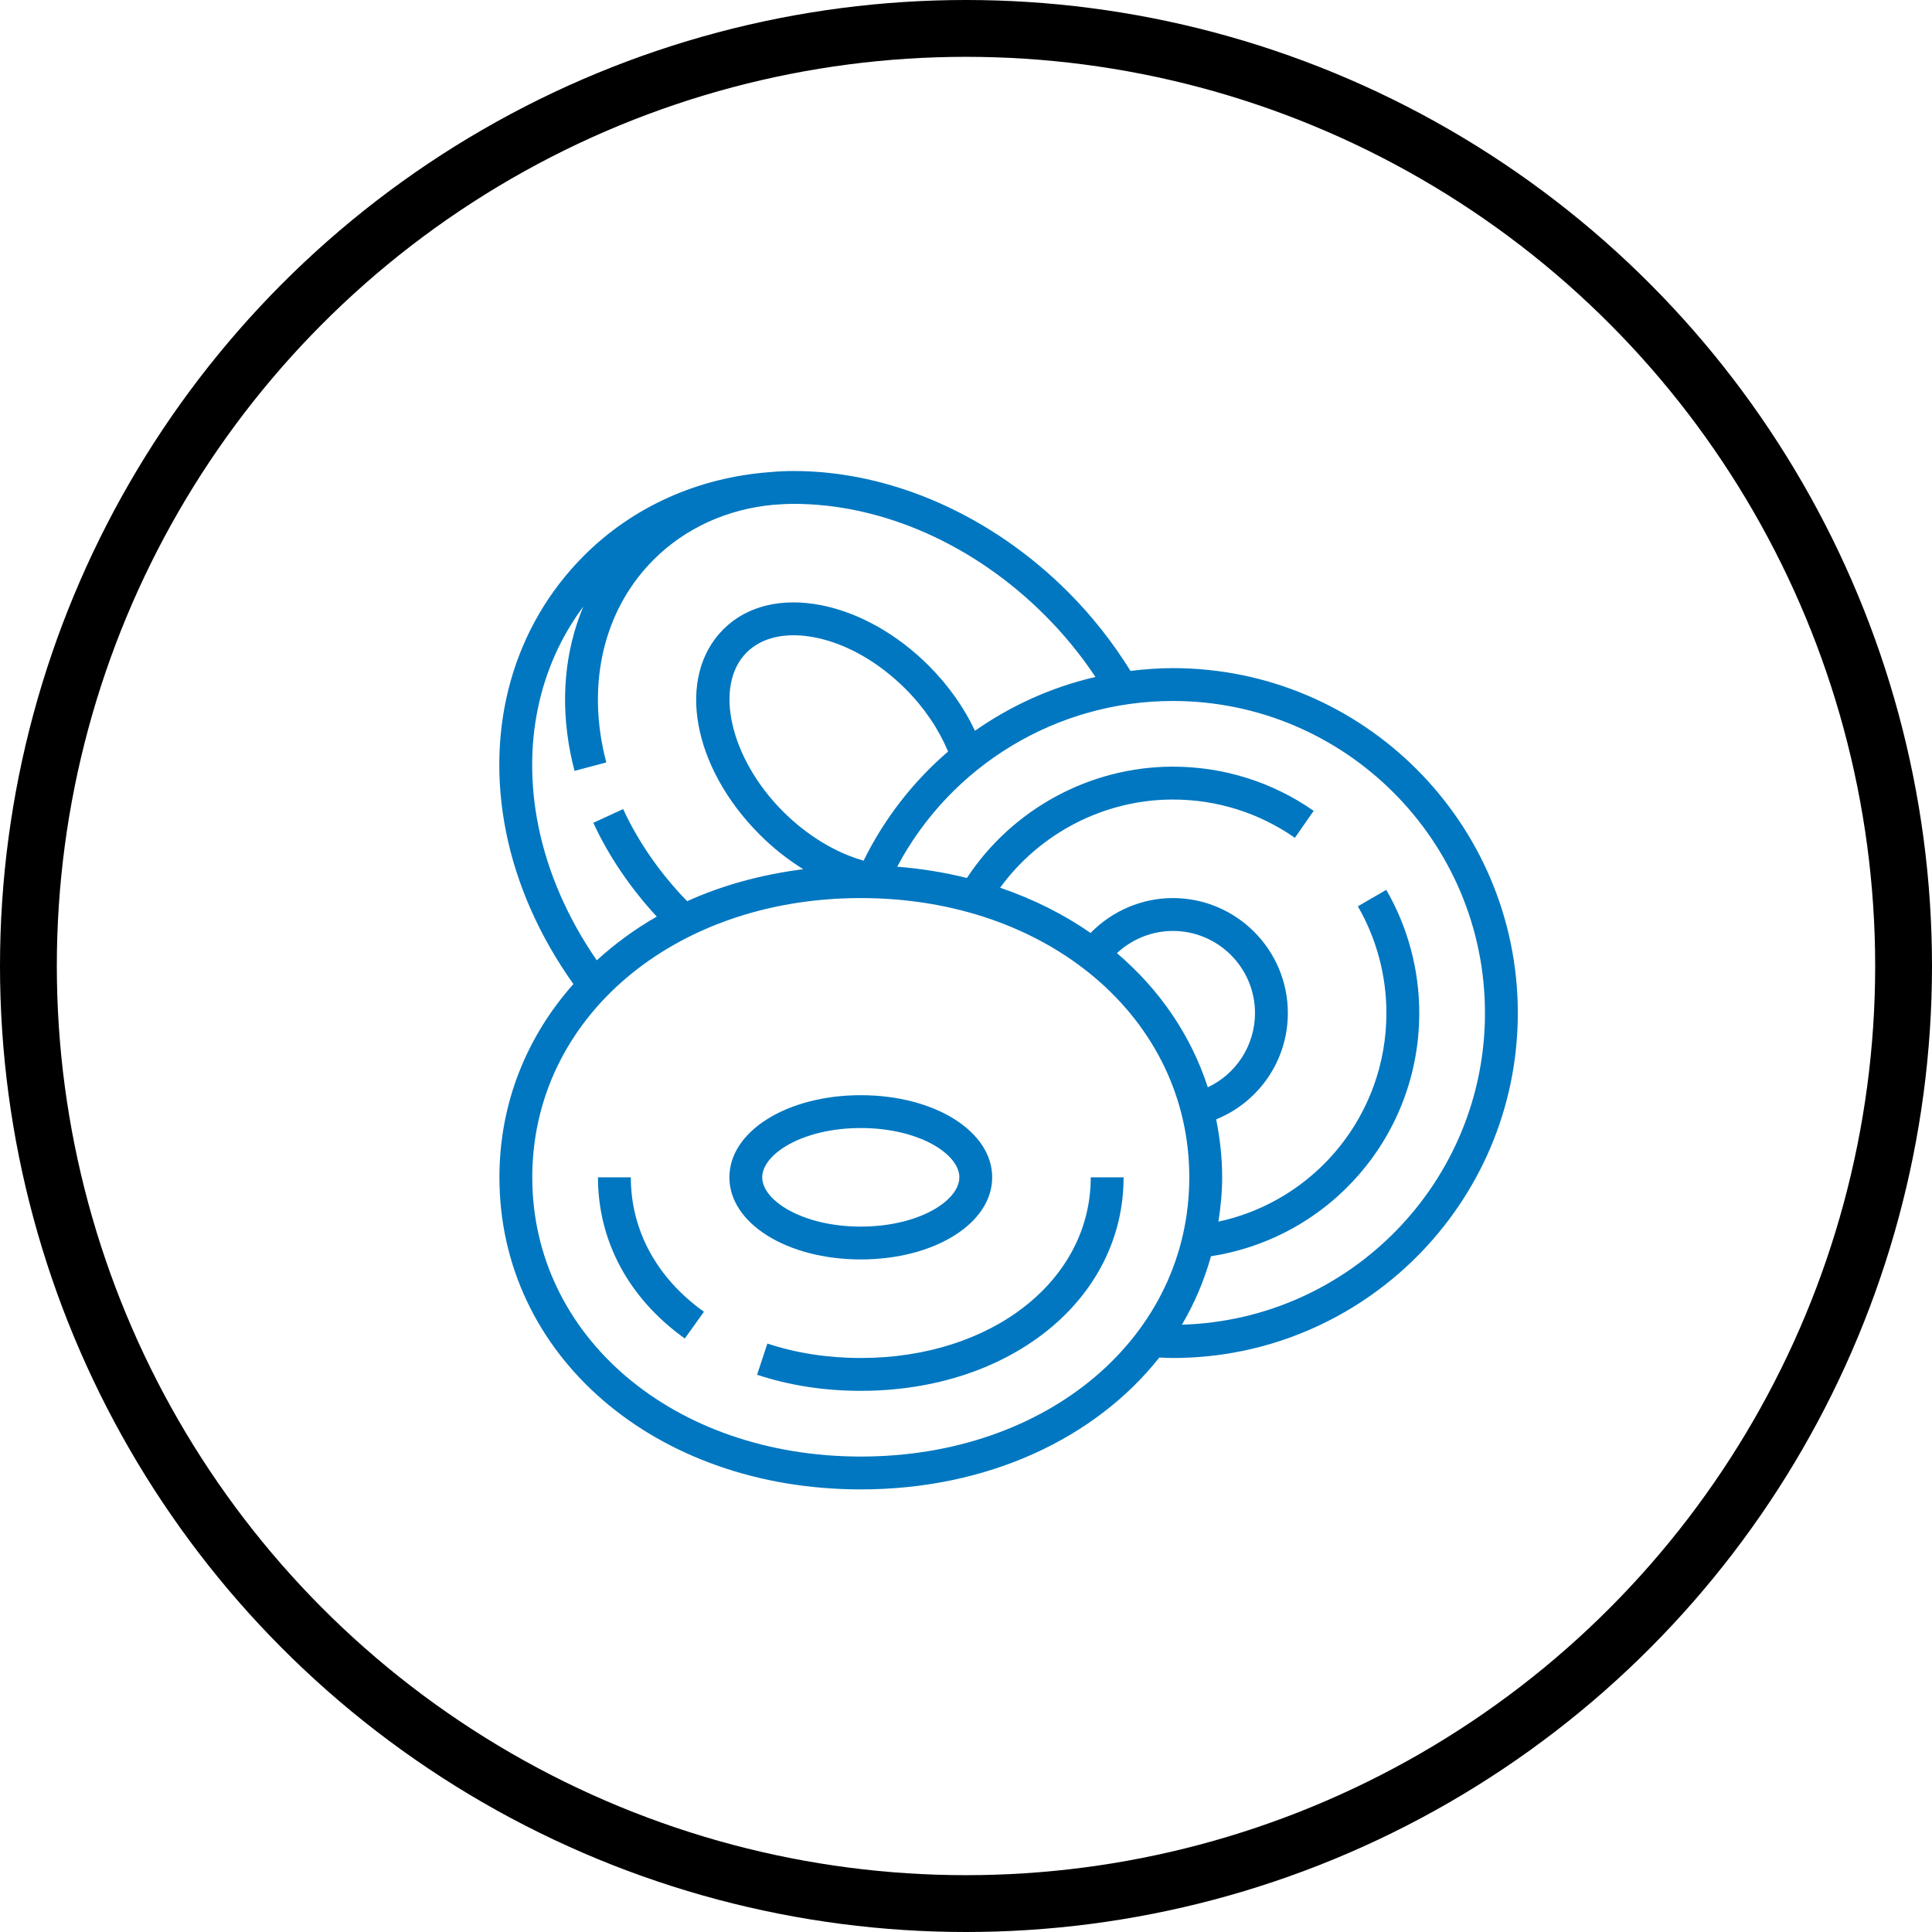<svg width="68" height="68" viewBox="0 0 68 68" fill="none" xmlns="http://www.w3.org/2000/svg">
<circle cx="34" cy="34" r="33" stroke="black" stroke-width="2"/>
<path d="M34.922 41.438C34.922 39.816 32.89 38.547 30.297 38.547C27.703 38.547 25.672 39.816 25.672 41.438C25.672 43.059 27.703 44.328 30.297 44.328C32.89 44.328 34.922 43.059 34.922 41.438ZM26.828 41.438C26.828 40.617 28.253 39.703 30.297 39.703C32.341 39.703 33.766 40.617 33.766 41.438C33.766 42.258 32.341 43.172 30.297 43.172C28.253 43.172 26.828 42.258 26.828 41.438Z" fill="#0077C0"/>
<path d="M22.203 41.438H21.047C21.047 43.686 22.132 45.701 24.103 47.111L24.776 46.17C23.116 44.984 22.203 43.303 22.203 41.438Z" fill="#0077C0"/>
<path d="M38.391 41.438C38.391 45.063 34.911 47.797 30.297 47.797C29.136 47.797 28.03 47.626 27.009 47.289L26.647 48.387C27.784 48.763 29.012 48.953 30.297 48.953C35.57 48.953 39.547 45.722 39.547 41.438H38.391Z" fill="#0077C0"/>
<path d="M41.281 23.516C40.778 23.516 40.281 23.554 39.789 23.614C39.17 22.616 38.438 21.681 37.596 20.839C34.888 18.131 31.366 16.578 27.933 16.578C27.654 16.578 27.378 16.591 27.105 16.617C24.589 16.802 22.286 17.825 20.555 19.556C18.072 22.038 17.072 25.585 17.812 29.285C18.183 31.142 19.003 32.981 20.182 34.635C18.542 36.482 17.578 38.822 17.578 41.438C17.578 47.7 23.046 52.422 30.297 52.422C34.766 52.422 38.552 50.624 40.804 47.781C40.963 47.788 41.12 47.797 41.281 47.797C47.975 47.797 53.422 42.35 53.422 35.656C53.422 28.962 47.975 23.516 41.281 23.516ZM20.531 21.35C19.88 22.899 19.712 24.68 20.08 26.52C20.121 26.725 20.168 26.929 20.222 27.132L21.34 26.836C21.292 26.655 21.25 26.473 21.213 26.292C20.705 23.749 21.359 21.345 23.008 19.697C24.114 18.591 25.589 17.919 27.22 17.767C27.456 17.751 27.693 17.734 27.933 17.734C31.062 17.734 34.286 19.164 36.779 21.657C37.445 22.323 38.04 23.052 38.557 23.827C37.023 24.18 35.587 24.83 34.316 25.721C33.931 24.904 33.381 24.123 32.691 23.432C31.583 22.325 30.245 21.569 28.923 21.305C27.513 21.024 26.286 21.324 25.46 22.149C23.792 23.817 24.356 26.993 26.743 29.38C27.218 29.855 27.735 30.259 28.272 30.593C26.802 30.78 25.424 31.158 24.185 31.719C23.25 30.758 22.47 29.643 21.933 28.477L20.883 28.96C21.426 30.141 22.199 31.268 23.116 32.262C22.341 32.704 21.639 33.223 21.005 33.8C19.983 32.322 19.273 30.695 18.945 29.058C18.375 26.205 18.954 23.465 20.531 21.35ZM30.396 30.292C29.413 30.017 28.4 29.402 27.561 28.563C25.696 26.698 25.109 24.136 26.278 22.967C26.821 22.423 27.681 22.236 28.697 22.438C29.797 22.658 30.925 23.302 31.873 24.249C32.538 24.914 33.042 25.67 33.37 26.451C32.148 27.501 31.132 28.8 30.396 30.292ZM30.297 51.266C23.705 51.266 18.734 47.04 18.734 41.438C18.734 35.835 23.705 31.609 30.297 31.609C36.889 31.609 41.859 35.835 41.859 41.438C41.859 47.04 36.889 51.266 30.297 51.266ZM39.312 33.548C39.843 33.053 40.546 32.766 41.281 32.766C42.875 32.766 44.172 34.062 44.172 35.656C44.172 36.794 43.509 37.8 42.511 38.269C41.915 36.433 40.809 34.822 39.312 33.548ZM41.6 46.624C42.044 45.875 42.384 45.066 42.623 44.215C46.827 43.563 49.953 39.956 49.953 35.656C49.953 34.132 49.552 32.632 48.792 31.32L47.792 31.899C48.449 33.036 48.797 34.335 48.797 35.656C48.797 39.232 46.305 42.258 42.885 42.998C42.962 42.489 43.016 41.971 43.016 41.438C43.016 40.736 42.937 40.056 42.805 39.398C44.312 38.786 45.328 37.322 45.328 35.656C45.328 33.425 43.512 31.609 41.281 31.609C40.186 31.609 39.142 32.062 38.385 32.837C37.436 32.179 36.366 31.642 35.2 31.245C36.606 29.316 38.872 28.141 41.281 28.141C42.828 28.141 44.312 28.607 45.576 29.488L46.237 28.539C44.779 27.522 43.065 26.984 41.281 26.984C38.365 26.984 35.627 28.477 34.032 30.902C33.247 30.708 32.428 30.572 31.578 30.505C33.473 26.936 37.194 24.672 41.281 24.672C47.338 24.672 52.266 29.599 52.266 35.656C52.266 41.606 47.508 46.454 41.6 46.624Z" fill="#0077C0"/>
</svg>
